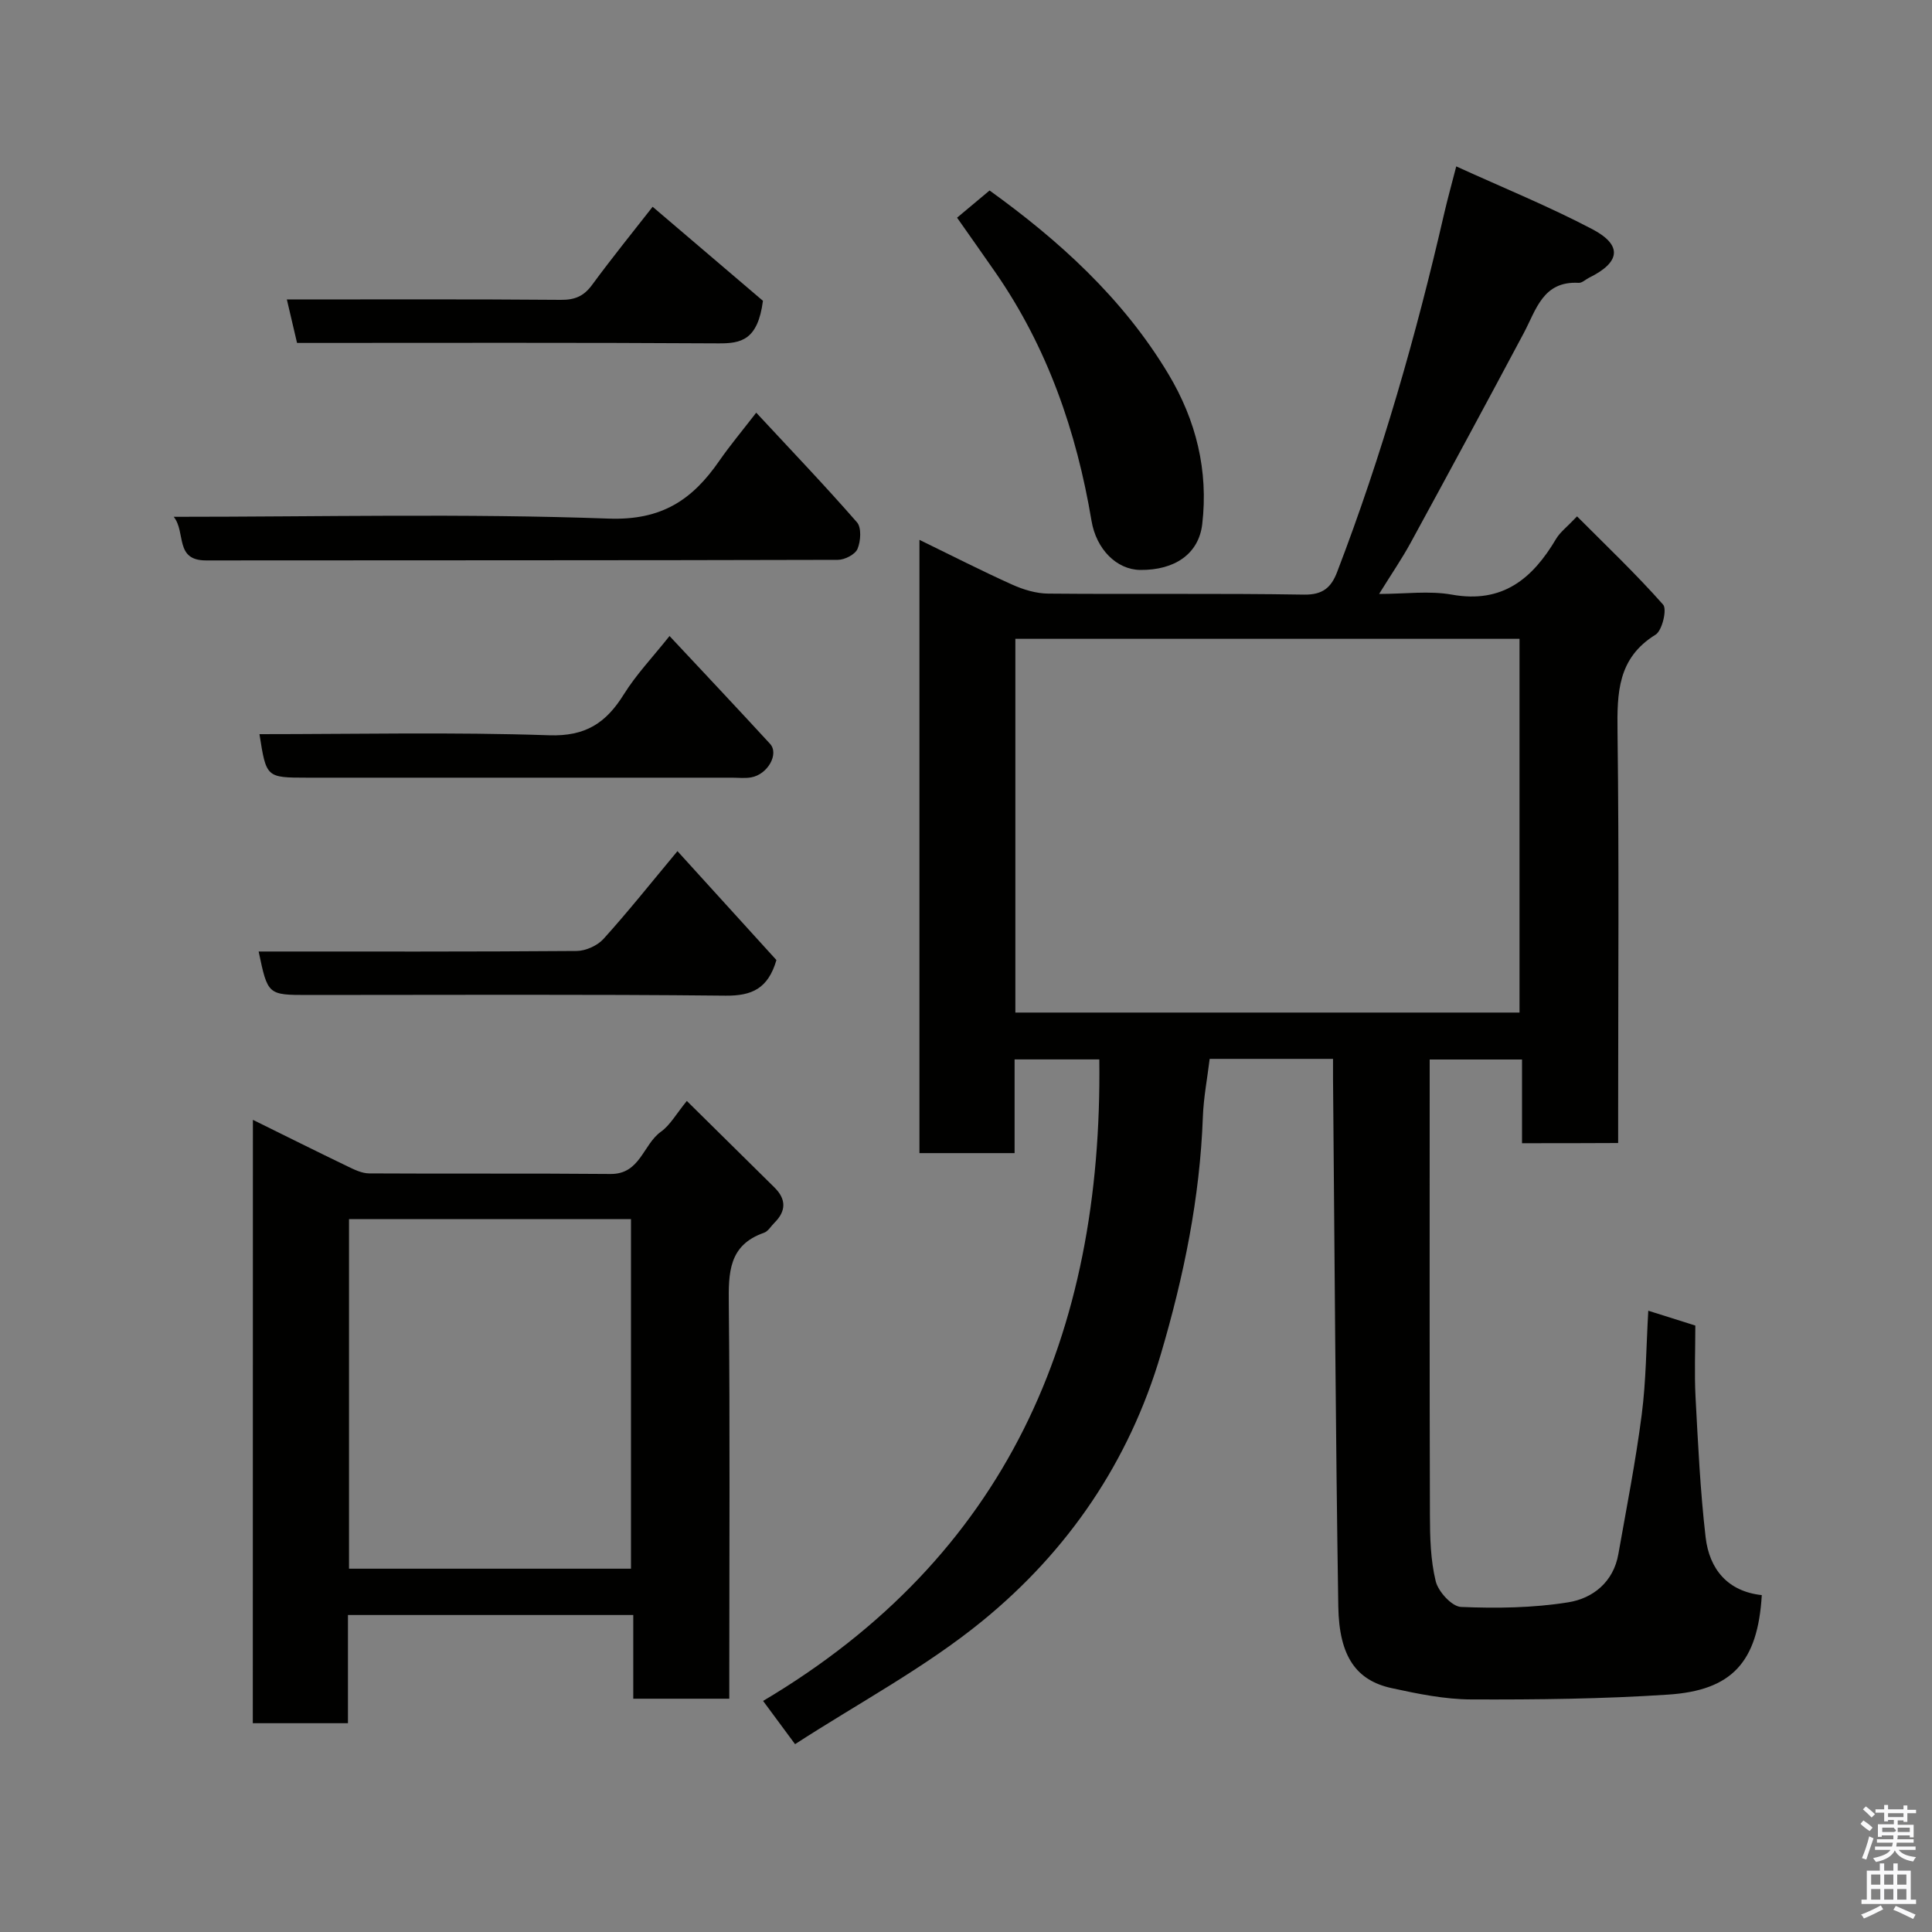 <svg enable-background="new 0 0 400 400" viewBox="0 0 400 400" xmlns="http://www.w3.org/2000/svg"><rect x="0" y="0" width="400" height="400" fill="#808080" stroke="none"/><path d="m385.2 377.6.6-.7c.6.4 1.3.9 1.9 1.5l-.6.7c-.8-.5-1.4-1-1.9-1.5zm.3 7.1c.6-1.4 1.1-2.9 1.5-4.5.3.1.6.3.9.4-.5 1.4-1 2.9-1.5 4.4zm.2-10.1.6-.6c.7.5 1.3 1.1 1.9 1.6l-.7.7c-.6-.6-1.2-1.2-1.8-1.7zm8.4-.8h.8v.9h1.8v.7h-1.8v1.8h-.8v-.3h-1.2v.9h3.3v2.6h-.8v-.4h-2.5c0 .3 0 .6-.1.8h3.4v.7h-3.5c0 .3-.1.6-.1.8h4v.7h-3.5c.7.9 1.9 1.3 3.6 1.5-.2.2-.4.5-.6.9-1.9-.3-3.2-1.1-3.8-2.3-.5 1.1-1.8 2-3.9 2.4-.2-.3-.4-.5-.6-.8 1.9-.4 3.1-.9 3.6-1.7h-3.2v-.7h3.5c.1-.2.1-.5.2-.8h-3.3v-.7h3.4c0-.2 0-.5 0-.8h-2.4v.3h-.8v-2.6h3.3v-.9h-1.2v.3h-.8v-1.8h-1.8v-.7h1.8v-.9h.8v.9h3.2zm-4.4 5.5h2.4c1-.3 0-.6 0-.9h-2.4zm1.2-3.1h3.2v-.8h-3.2zm4.4 2.2h-2.4v.9h2.5v-.9z" fill="#fafafb"/><path d="m389.2 385.8h.9v1.5h1.9v-1.5h.9v1.5h2.7v6h1.1v.9h-11.3v-.9h1.1v-6h2.7zm.2 8.7.5.8c-1.2.6-2.5 1.3-4 1.9-.2-.3-.3-.6-.6-.8 1.6-.6 3-1.3 4.1-1.9zm-2-4.3h1.9v-2.1h-1.9zm0 3.1h1.9v-2.2h-1.9zm2.7-3.1h1.9v-2.1h-1.9zm0 3.1h1.9v-2.2h-1.9zm2.4 1.3c1.4.6 2.7 1.2 4.1 1.8l-.5.9c-1.5-.7-2.8-1.4-4.1-1.9zm2.2-6.5h-1.9v2.1h1.9zm-1.9 5.2h1.9v-2.2h-1.9z" fill="#fafafb"/><g fill="#010100"><path d="m315.12 236.69c0-5.77 0-11.37 0-17.33-6.41 0-12.46 0-19.12 0v5.33c0 29.66-.04 59.32.05 88.97.01 4.59.12 9.31 1.2 13.72.53 2.16 3.35 5.24 5.24 5.32 7.39.31 14.92.21 22.21-.96 5.07-.81 9.34-4.18 10.36-9.96 1.7-9.62 3.59-19.21 4.84-28.89.91-7.03.93-14.17 1.36-21.52 3.24 1.02 6.44 2.03 9.74 3.07 0 5.12-.21 9.95.04 14.76.52 9.7.97 19.43 2.09 29.07.77 6.59 4.55 11.22 11.63 11.98-.83 13.97-6.24 19.73-19.38 20.6-13.56.9-27.18 1.05-40.77 1-5.5-.02-11.06-1.16-16.48-2.34-7.26-1.58-10.88-6.46-11.05-16.89-.57-36.42-.76-72.84-1.09-109.27-.01-1.29 0-2.58 0-4.12-8.72 0-16.99 0-25.54 0-.48 3.97-1.26 7.98-1.41 12.02-.61 16.78-3.95 33.01-8.69 49.08-6.58 22.31-19.23 40.78-36.91 55.23-11.9 9.72-25.74 17.06-38.83 25.55-2.65-3.58-4.47-6.04-6.62-8.95 50.31-29.85 70.32-75.79 69.61-132.82-5.53 0-11.26 0-17.54 0v19.4c-6.81 0-13.08 0-19.7 0 0-42.08 0-84.15 0-126.97 6.51 3.17 12.79 6.38 19.21 9.27 2.31 1.04 4.95 1.84 7.45 1.86 17.66.16 35.32-.08 52.98.21 3.9.06 5.62-1.51 6.83-4.66 9.28-24.2 16.38-49.05 22.18-74.28.69-2.99 1.52-5.94 2.49-9.72 9.62 4.39 19.13 8.25 28.17 13 6.31 3.32 5.81 6.86-.65 10.04-.73.36-1.47 1.11-2.17 1.07-7.39-.42-8.78 5.52-11.36 10.38-7.74 14.53-15.57 29.02-23.45 43.47-1.79 3.28-3.92 6.38-6.51 10.56 5.4 0 10.36-.7 15.05.14 10.52 1.89 16.71-3.3 21.59-11.54.82-1.39 2.23-2.43 4.34-4.66 6.11 6.13 12.24 11.96 17.82 18.27.85.96-.19 5.37-1.56 6.22-7.86 4.85-7.98 12.03-7.88 20.07.34 26.49.13 52.98.13 79.47v5.71c-6.76.04-13.14.04-19.9.04zm-104.9-27.05h104.38c0-26.06 0-51.77 0-77.38-34.99 0-69.57 0-104.38 0z"/><path d="m52.36 231.85c6.73 3.32 13.14 6.52 19.59 9.63 1.41.68 2.97 1.45 4.47 1.46 16.66.1 33.32-.03 49.98.12 6.16.06 6.72-6.1 10.44-8.75 1.9-1.36 3.14-3.65 5.36-6.37 6.33 6.25 12.25 12.08 18.15 17.92 2.45 2.42 2.44 4.88-.02 7.31-.71.7-1.3 1.76-2.15 2.06-7.35 2.56-7.36 8.31-7.29 14.77.26 25.32.1 50.65.1 75.98v5.72c-6.73 0-13.12 0-19.88 0 0-5.76 0-11.36 0-17.33-19.75 0-39.13 0-59.07 0v22.4c-6.81 0-13.08 0-19.7 0 .02-41.27.02-82.51.02-124.92zm78.28 92.93c0-24.45 0-48.48 0-72.38-19.73 0-39.11 0-58.38 0v72.38z"/><path d="m35.97 107c30.48 0 60.29-.71 90.04.37 11.02.4 17.34-3.91 22.9-11.94 2.23-3.22 4.75-6.22 7.66-9.99 7.21 7.77 14.21 15.08 20.86 22.7.96 1.1.78 3.91.11 5.5-.49 1.16-2.65 2.27-4.07 2.27-43.61.12-87.22.08-130.83.12-6.53 0-4.1-5.81-6.67-9.03z"/><path d="m204.88 39.44c14.17 10.2 27.57 22.21 37.04 38.03 5.71 9.54 8.29 19.94 6.99 31.05-.72 6.14-5.67 9.55-12.82 9.48-4.93-.05-9.12-4.32-10.1-10.15-3.11-18.53-9.14-35.94-19.93-51.5-2.6-3.75-5.24-7.47-7.91-11.28 2.01-1.67 4.13-3.45 6.73-5.63z"/><path d="m53.55 197c22.23 0 44.04.06 65.85-.11 1.89-.02 4.3-1.11 5.57-2.52 5.12-5.67 9.89-11.67 15.29-18.15 7.2 7.93 14.05 15.46 20.49 22.55-1.73 5.91-5.07 7.42-10.51 7.37-28.8-.3-57.61-.14-86.41-.14-8.39 0-8.39 0-10.28-9z"/><path d="m53.72 152c20.01 0 40.01-.45 59.97.23 7.57.26 11.79-2.57 15.46-8.46 2.58-4.14 6.02-7.75 9.47-12.09 7.07 7.56 13.98 14.89 20.8 22.31 1.93 2.09-.47 6.36-3.91 6.96-1.29.23-2.66.06-3.99.06-29.32 0-58.64 0-87.95 0-8.44-.01-8.44-.01-9.85-9.01z"/><path d="m157.96 62.28c-1.07 8.16-4.53 8.84-9.21 8.81-28.96-.18-57.91-.09-87.25-.09-.69-2.94-1.37-5.83-2.11-9 19.09 0 37.89-.08 56.69.08 2.93.03 4.77-.74 6.5-3.09 4.24-5.76 8.75-11.33 12.54-16.18 8.07 6.89 16.11 13.74 22.84 19.47z"/></g></svg>